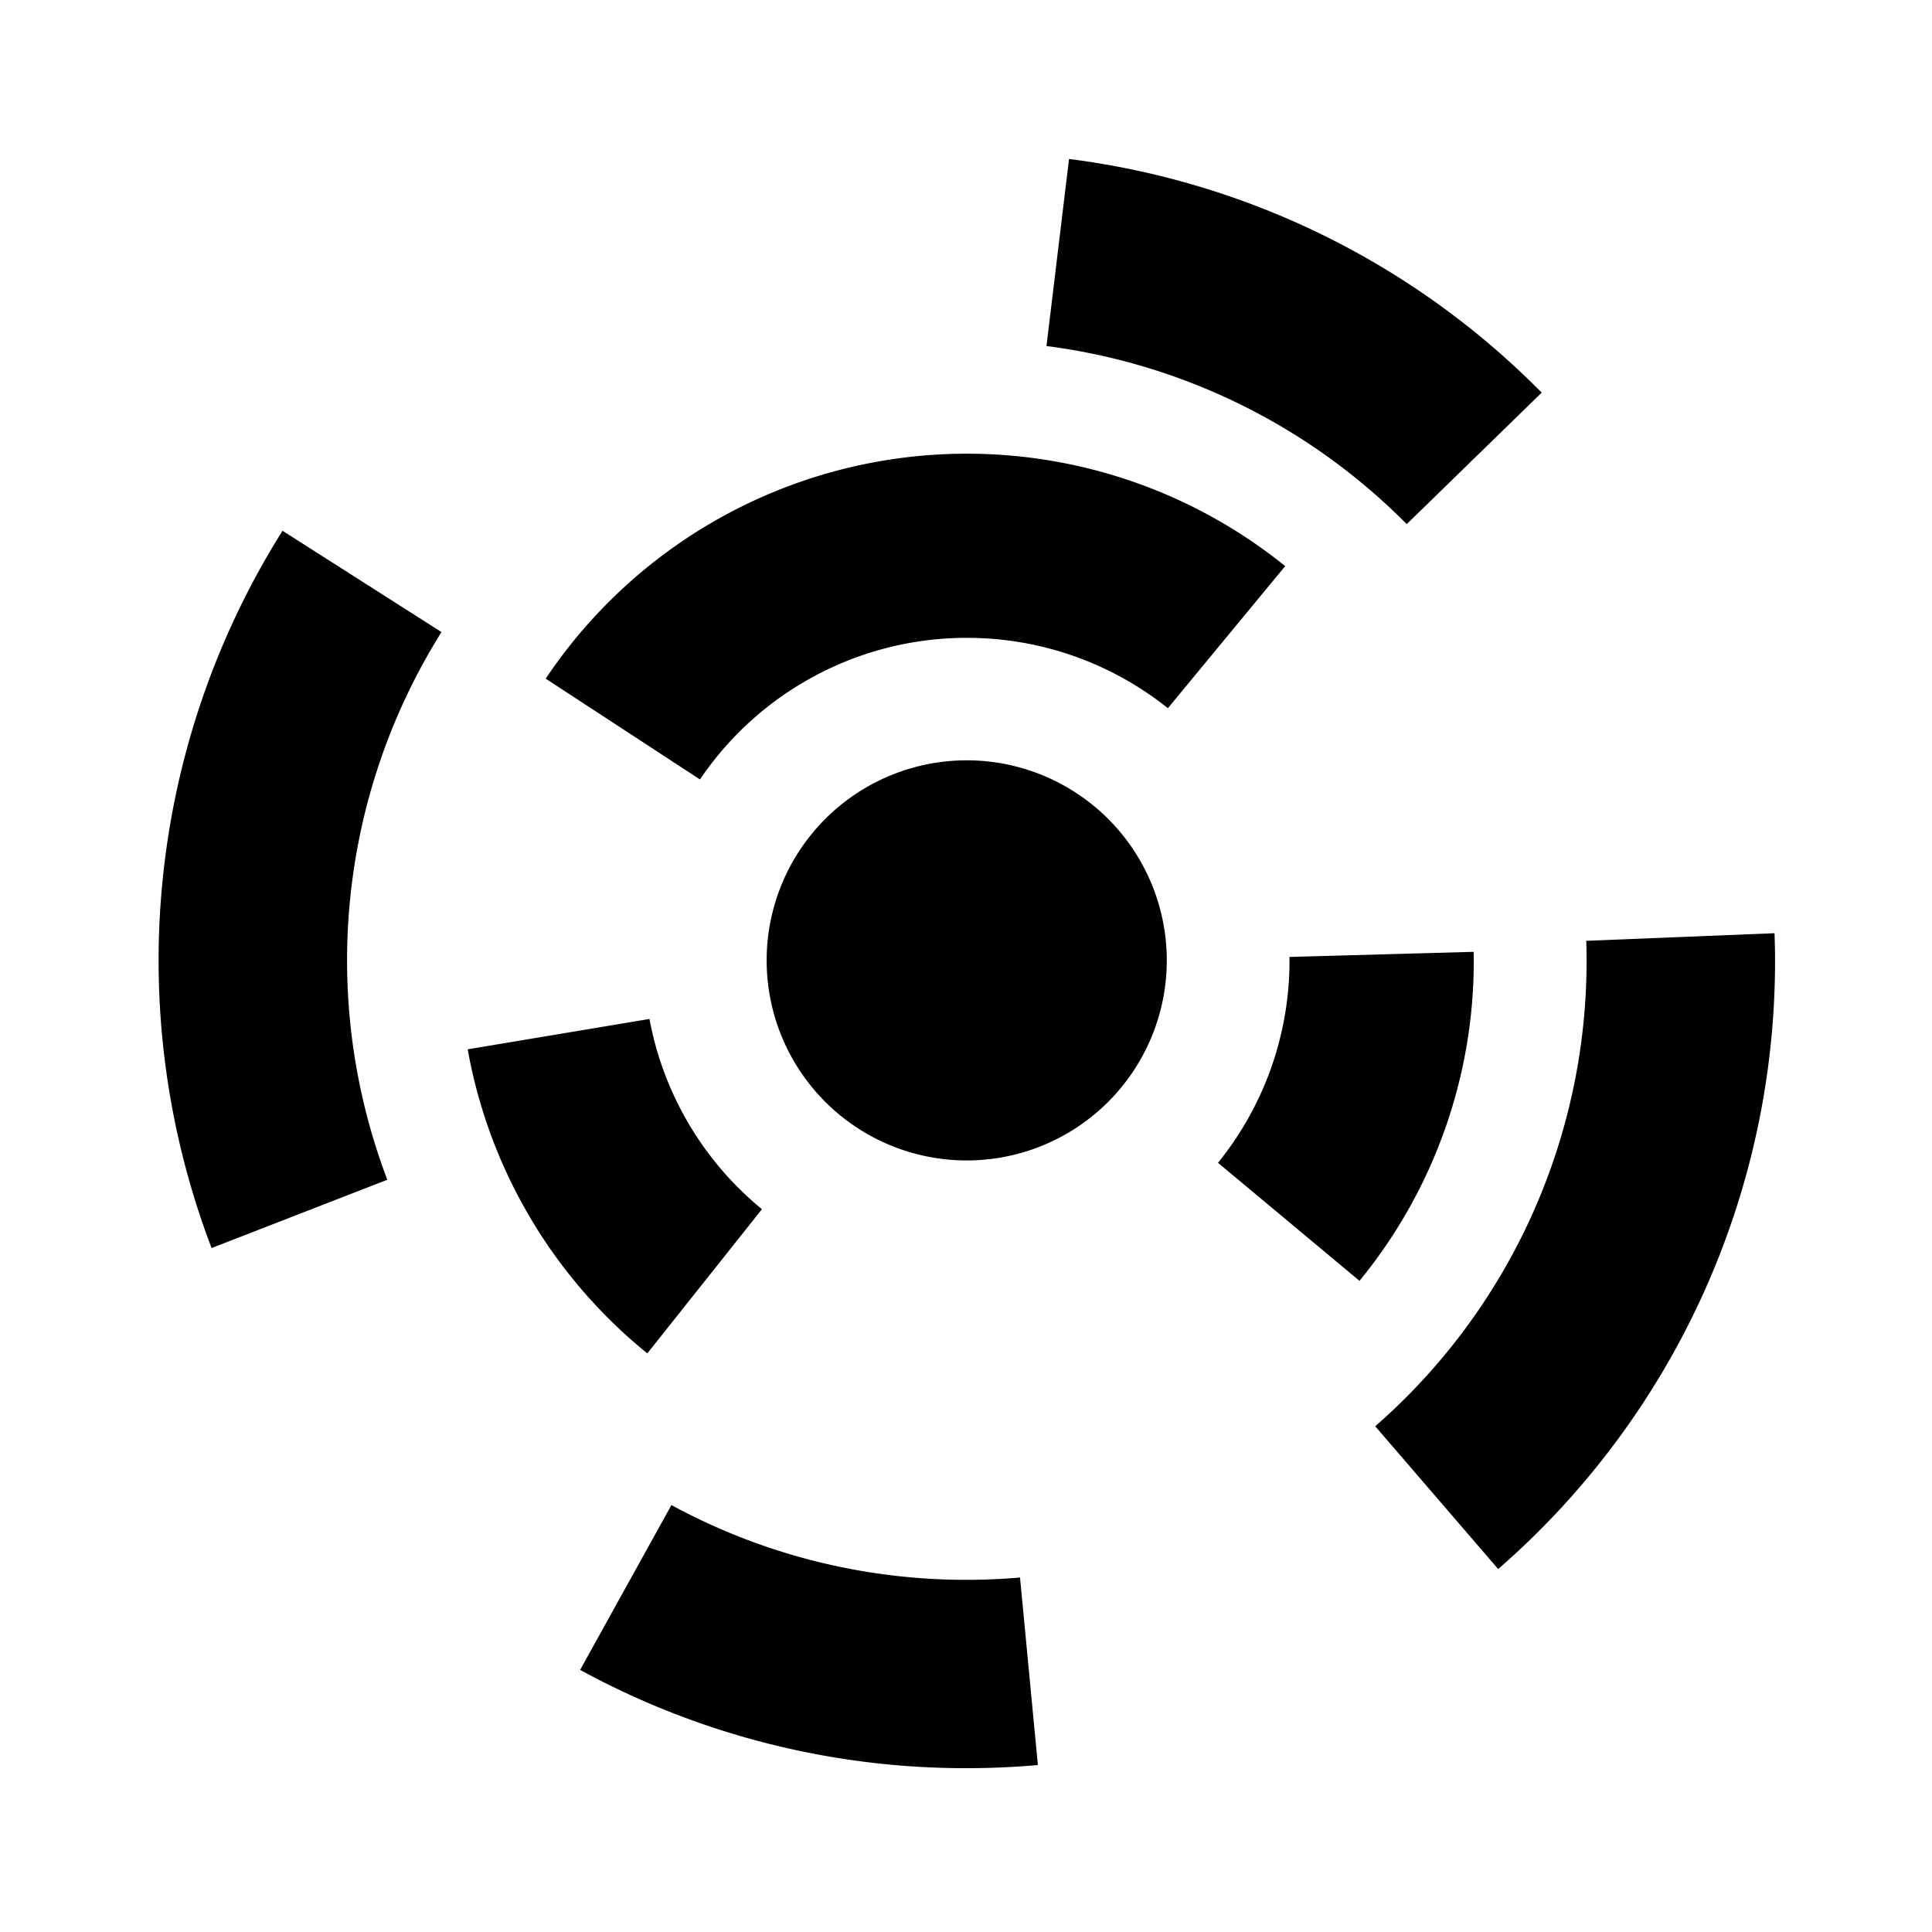 <svg xmlns="http://www.w3.org/2000/svg" width="512" height="512" viewBox="0 0 512 512">
  <path class="cls-1" d="M470.269,247.314c0.083,2.39.137,4.787,0.137,7.2a213.523,213.523,0,0,1-73.373,161.3l-32.582-37.84A163.726,163.726,0,0,0,420.46,254.512c0-1.734-.036-3.46-0.093-5.18ZM277.326,91.7l5.979-49.569a213.621,213.621,0,0,1,125.259,61.92L372.8,138.9A163.8,163.8,0,0,0,277.326,91.7ZM102.64,312.65l-46.565,18.1a213.821,213.821,0,0,1,18.8-190.091L117,167.507A163.794,163.794,0,0,0,102.64,312.65ZM256.218,418.67q7.128,0,14.1-.617l4.73,49.7q-9.3.824-18.83,0.834A213.318,213.318,0,0,1,153.74,442.54l24.194-43.681A163.57,163.57,0,0,0,256.218,418.67Zm66.565-110.519a85.075,85.075,0,0,0,18.953-53.639c0-.306-0.02-0.607-0.024-0.913l48.821-1.354c0.013,0.755.031,1.509,0.031,2.267a133.68,133.68,0,0,1-30.284,84.925ZM256.218,169.037A85.3,85.3,0,0,0,185.5,206.564L144.617,179.85a134.311,134.311,0,0,1,195.974-29.826L309.5,187.681A85.161,85.161,0,0,0,256.218,169.037ZM201.925,320.45l-30.38,38.207a134.033,134.033,0,0,1-47.6-80.576l48.174-8.046A85.247,85.247,0,0,0,201.925,320.45Zm54.293-118.957a53.019,53.019,0,1,1-53.046,53.019A53.033,53.033,0,0,1,256.218,201.493Z"/>
</svg>
